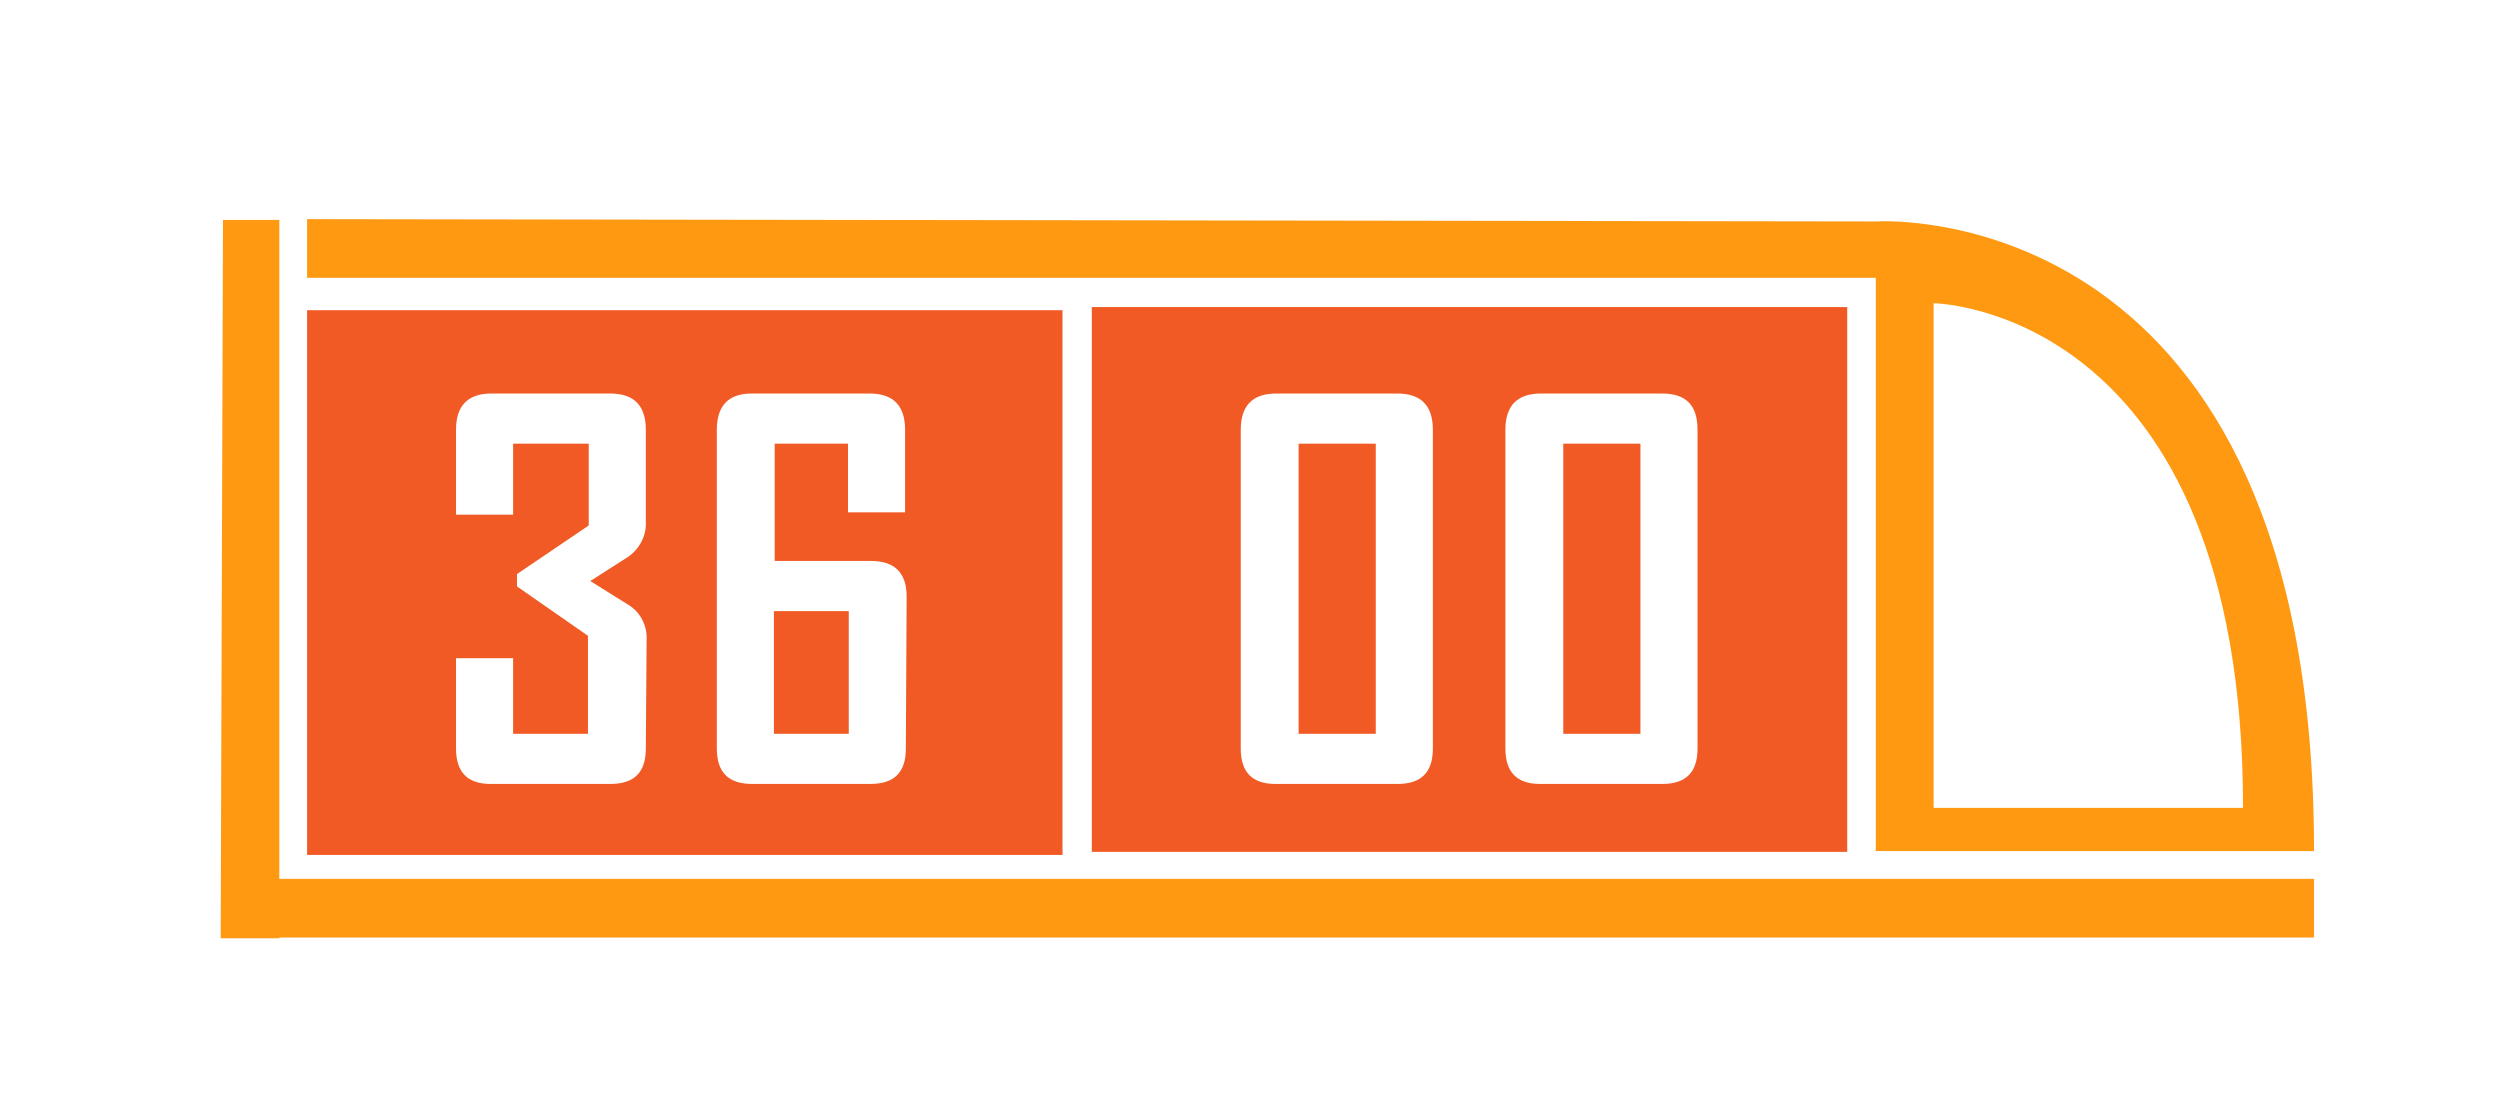 <?xml version="1.0" encoding="utf-8"?>
<!-- Generator: Adobe Illustrator 25.0.1, SVG Export Plug-In . SVG Version: 6.00 Build 0)  -->
<svg version="1.1" id="Layer_1" xmlns="http://www.w3.org/2000/svg" xmlns:xlink="http://www.w3.org/1999/xlink" x="0px" y="0px"
	 viewBox="0 0 324 144" style="enable-background:new 0 0 324 144;" xml:space="preserve">
<style type="text/css">
	.st0{fill:#FF9912;}
	.st1{fill:#F15A24;}
</style>
<path class="st0" d="M299.9,110.3c0-84.2-55.2-81.7-56.7-81.6L39.8,28.4V36h203.3v74.3H299.9z M250.6,39.3c0,0,40.1,0.5,40.1,65.4
	h-40.1V39.3z"/>
<polygon class="st0" points="299.9,113.9 36.2,113.9 36.2,28.5 28.9,28.5 28.6,121.6 36.2,121.6 36.2,121.5 299.9,121.5 "/>
<g>
	<rect x="100.3" y="79.2" class="st1" width="9.7" height="15.9"/>
	<path class="st1" d="M39.8,110.8h97.9V40.2H39.8V110.8z M92.9,55.7c0-3.1,1.5-4.7,4.5-4.7h15.3c3,0,4.6,1.5,4.6,4.7v10.7h-7.4v-8.9
		h-9.5v15.2h12.5c3,0,4.6,1.5,4.6,4.6L117.4,97c0,3.1-1.5,4.6-4.6,4.6H97.5c-3.1,0-4.6-1.5-4.6-4.6V55.7z M59.1,85.3h7.4v9.8h9.7
		V82.4L67,76v-1.6l9.3-6.3V57.5h-9.8v9.2h-7.4v-11c0-3.1,1.5-4.7,4.6-4.7h15.4c3,0,4.6,1.5,4.6,4.7v11.9c0.1,1.9-0.9,3.7-2.5,4.7
		l-4.7,3l4.8,3c1.6,0.9,2.6,2.7,2.5,4.6L83.7,97c0,3.1-1.5,4.6-4.6,4.6H63.6c-3,0-4.5-1.5-4.5-4.6V85.3z"/>
	<rect x="168.3" y="57.5" class="st1" width="10" height="37.6"/>
	<path class="st1" d="M141.5,39.8v70.6h97.9V39.8H141.5z M185.7,97c0,3.1-1.5,4.6-4.6,4.6h-15.8c-3,0-4.5-1.5-4.5-4.6V55.7
		c0-3.1,1.5-4.7,4.6-4.7h15.7c3,0,4.6,1.5,4.6,4.7V97z M220,97c0,3.1-1.5,4.6-4.6,4.6h-15.8c-3,0-4.5-1.5-4.5-4.6V55.7
		c0-3.1,1.5-4.7,4.6-4.7h15.7c3.1,0,4.6,1.5,4.6,4.7V97z"/>
	<rect x="202.6" y="57.5" class="st1" width="10" height="37.6"/>
</g>
</svg>
